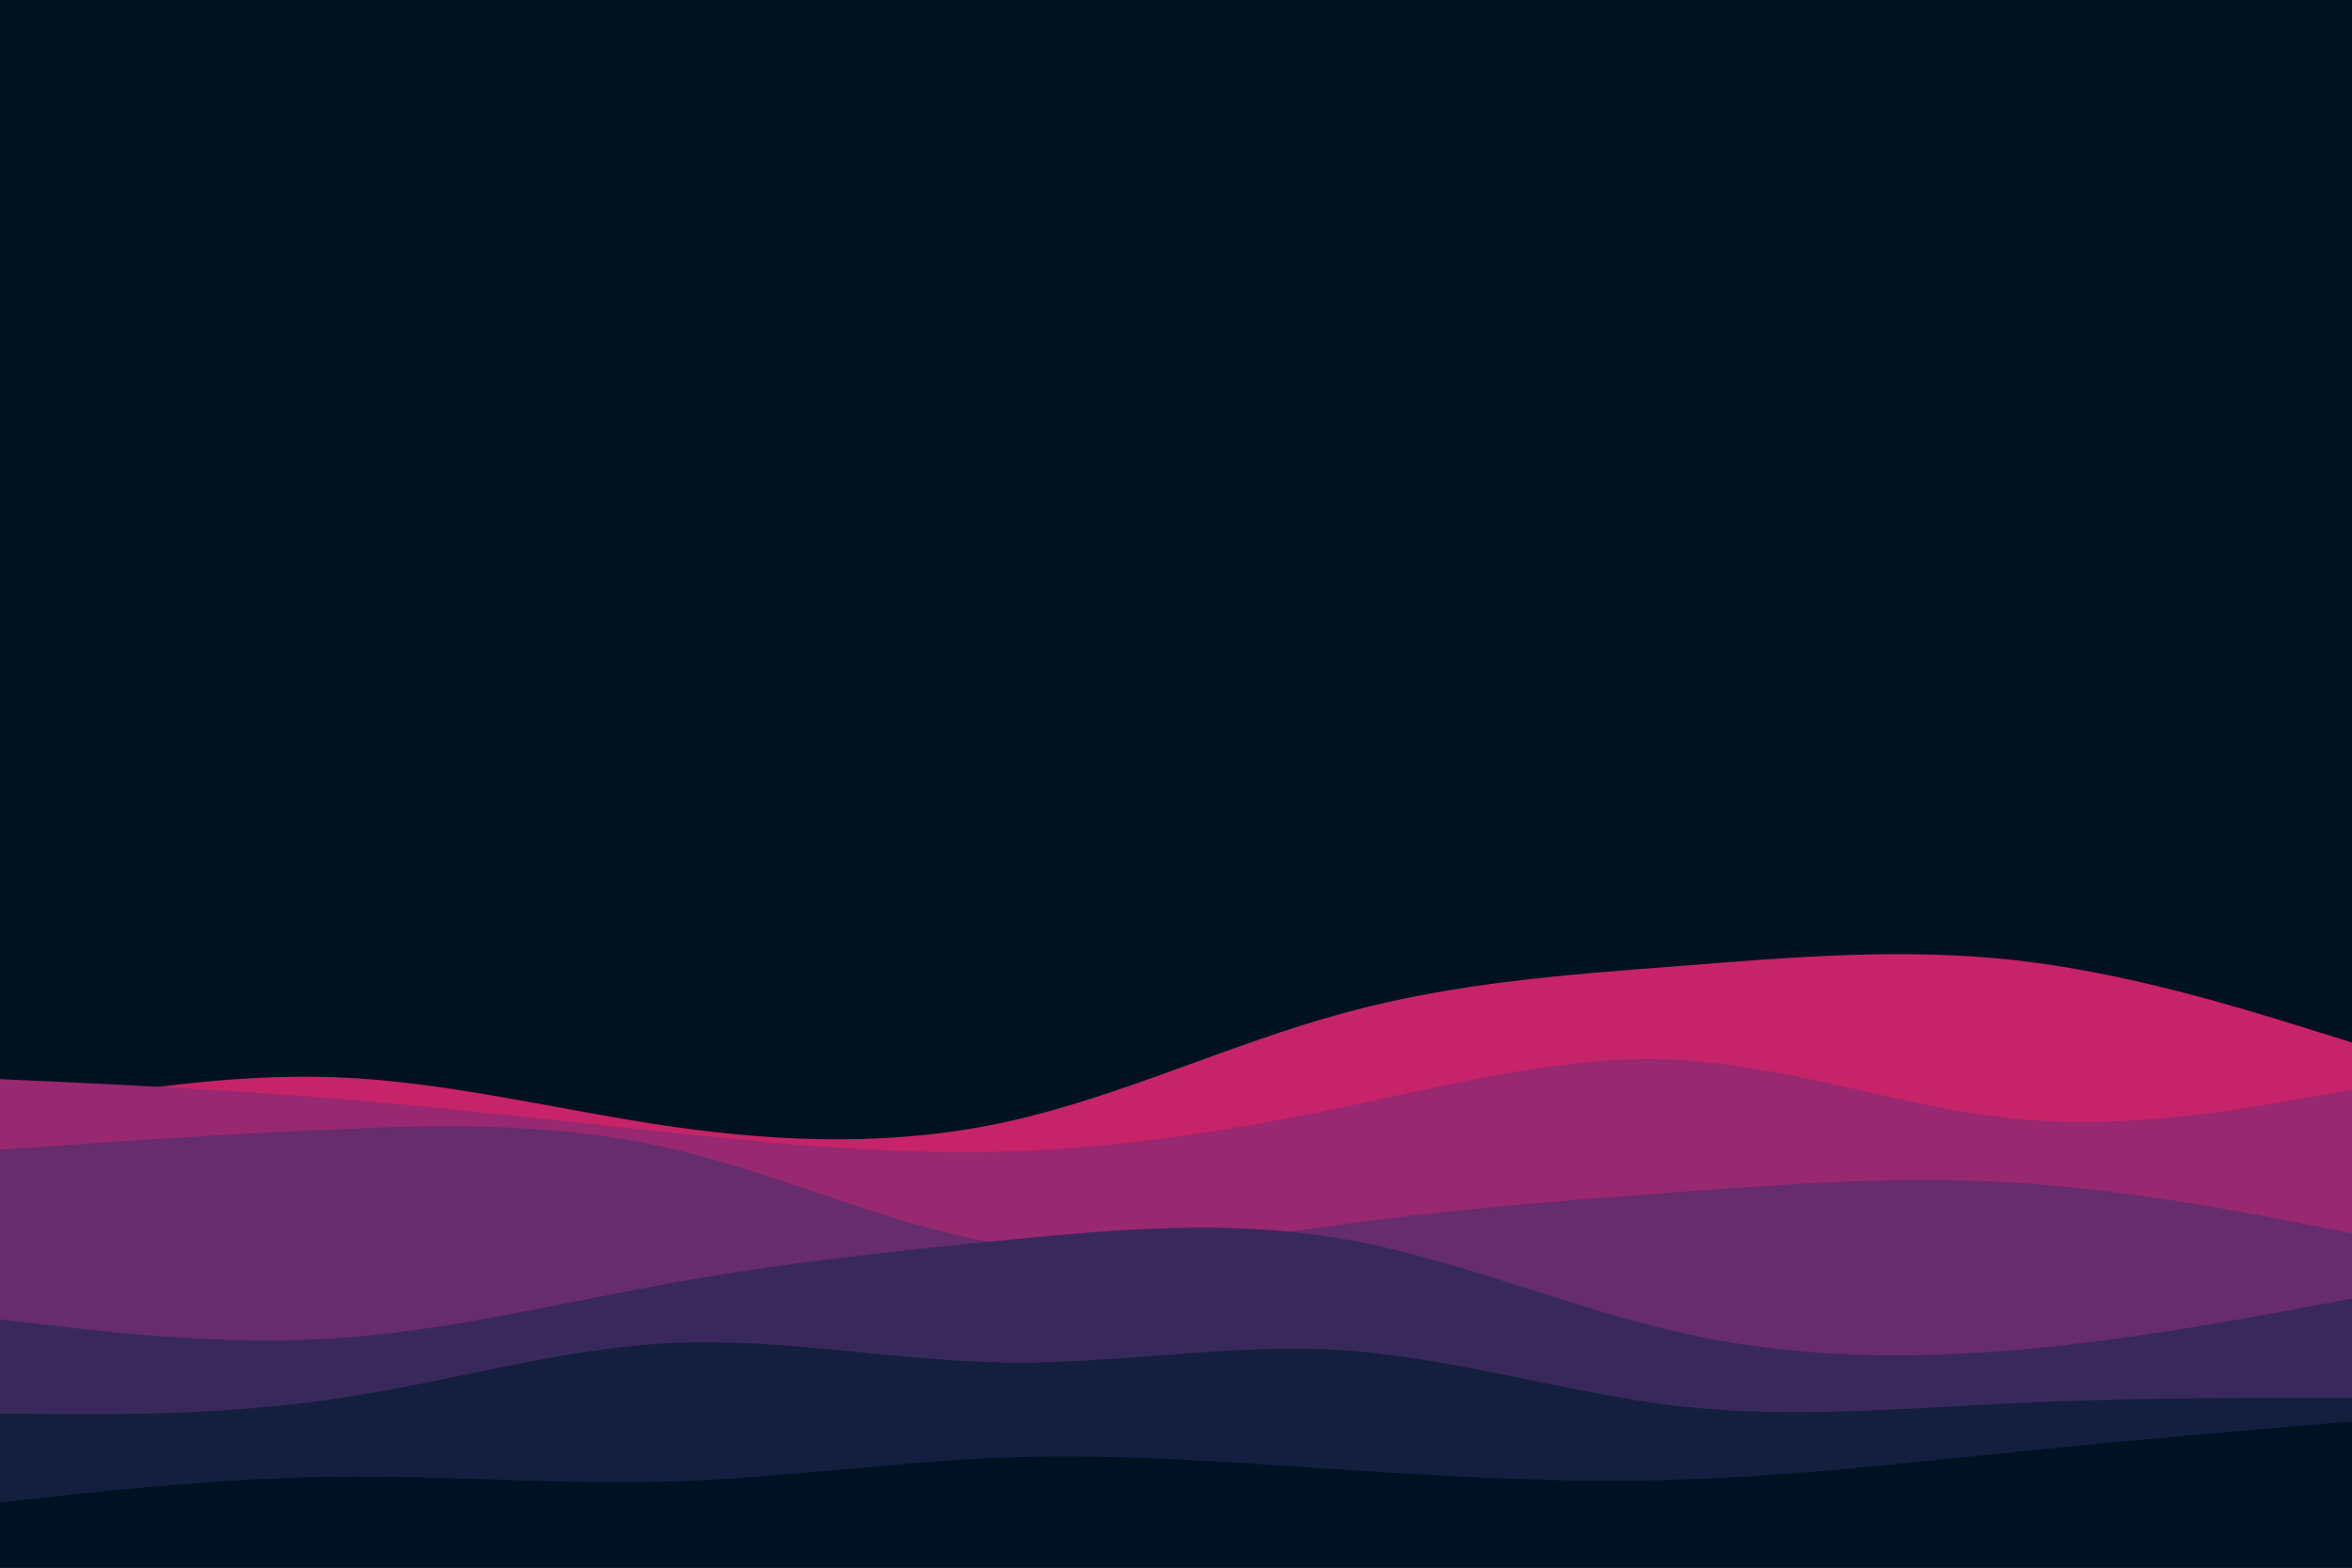 <svg id="visual" viewBox="0 0 900 600" width="900" height="600" xmlns="http://www.w3.org/2000/svg" xmlns:xlink="http://www.w3.org/1999/xlink" version="1.1"><rect x="0" y="0" width="900" height="600" fill="#001220"></rect><path d="M0 426L21.5 422.2C43 418.3 86 410.7 128.8 412.3C171.7 414 214.3 425 257.2 431.2C300 437.3 343 438.7 385.8 429.2C428.7 419.7 471.3 399.3 514.2 387.7C557 376 600 373 642.8 369.7C685.7 366.3 728.3 362.7 771.2 367.5C814 372.3 857 385.7 878.5 392.3L900 399L900 601L878.5 601C857 601 814 601 771.2 601C728.3 601 685.7 601 642.8 601C600 601 557 601 514.2 601C471.3 601 428.7 601 385.8 601C343 601 300 601 257.2 601C214.3 601 171.7 601 128.8 601C86 601 43 601 21.5 601L0 601Z" fill="#c62368"></path><path d="M0 413L21.5 414C43 415 86 417 128.8 420.5C171.7 424 214.3 429 257.2 433.5C300 438 343 442 385.8 440.7C428.7 439.3 471.3 432.7 514.2 423.7C557 414.7 600 403.3 642.8 405.7C685.7 408 728.3 424 771.2 428.2C814 432.3 857 424.7 878.5 420.8L900 417L900 601L878.5 601C857 601 814 601 771.2 601C728.3 601 685.7 601 642.8 601C600 601 557 601 514.2 601C471.3 601 428.7 601 385.8 601C343 601 300 601 257.2 601C214.3 601 171.7 601 128.8 601C86 601 43 601 21.5 601L0 601Z" fill="#982870"></path><path d="M0 440L21.5 438.5C43 437 86 434 128.8 432.2C171.7 430.3 214.3 429.7 257.2 439.7C300 449.7 343 470.3 385.8 476.5C428.7 482.7 471.3 474.3 514.2 468.5C557 462.7 600 459.3 642.8 456.2C685.7 453 728.3 450 771.2 452.7C814 455.3 857 463.7 878.5 467.8L900 472L900 601L878.5 601C857 601 814 601 771.2 601C728.3 601 685.7 601 642.8 601C600 601 557 601 514.2 601C471.3 601 428.7 601 385.8 601C343 601 300 601 257.2 601C214.3 601 171.7 601 128.8 601C86 601 43 601 21.5 601L0 601Z" fill="#672c6b"></path><path d="M0 505L21.5 507.5C43 510 86 515 128.8 512.2C171.7 509.3 214.3 498.7 257.2 491C300 483.3 343 478.7 385.8 474.5C428.7 470.3 471.3 466.7 514.2 474.2C557 481.7 600 500.3 642.8 510C685.7 519.7 728.3 520.3 771.2 516.7C814 513 857 505 878.5 501L900 497L900 601L878.5 601C857 601 814 601 771.2 601C728.3 601 685.7 601 642.8 601C600 601 557 601 514.2 601C471.3 601 428.7 601 385.8 601C343 601 300 601 257.2 601C214.3 601 171.7 601 128.8 601C86 601 43 601 21.5 601L0 601Z" fill="#39295a"></path><path d="M0 541L21.5 541.2C43 541.3 86 541.7 128.8 535.3C171.7 529 214.3 516 257.2 514C300 512 343 521 385.8 521.5C428.7 522 471.3 514 514.2 516.8C557 519.7 600 533.3 642.8 538.2C685.7 543 728.3 539 771.2 537C814 535 857 535 878.5 535L900 535L900 601L878.5 601C857 601 814 601 771.2 601C728.3 601 685.7 601 642.8 601C600 601 557 601 514.2 601C471.3 601 428.7 601 385.8 601C343 601 300 601 257.2 601C214.3 601 171.7 601 128.8 601C86 601 43 601 21.5 601L0 601Z" fill="#141f40"></path><path d="M0 575L21.5 572.7C43 570.3 86 565.7 128.8 565.2C171.7 564.7 214.3 568.3 257.2 567C300 565.7 343 559.3 385.8 557.8C428.7 556.3 471.3 559.7 514.2 562.5C557 565.3 600 567.7 642.8 566.3C685.7 565 728.3 560 771.2 555.7C814 551.3 857 547.7 878.5 545.8L900 544L900 601L878.5 601C857 601 814 601 771.2 601C728.3 601 685.7 601 642.8 601C600 601 557 601 514.2 601C471.3 601 428.7 601 385.8 601C343 601 300 601 257.2 601C214.3 601 171.7 601 128.8 601C86 601 43 601 21.5 601L0 601Z" fill="#001122"></path></svg>